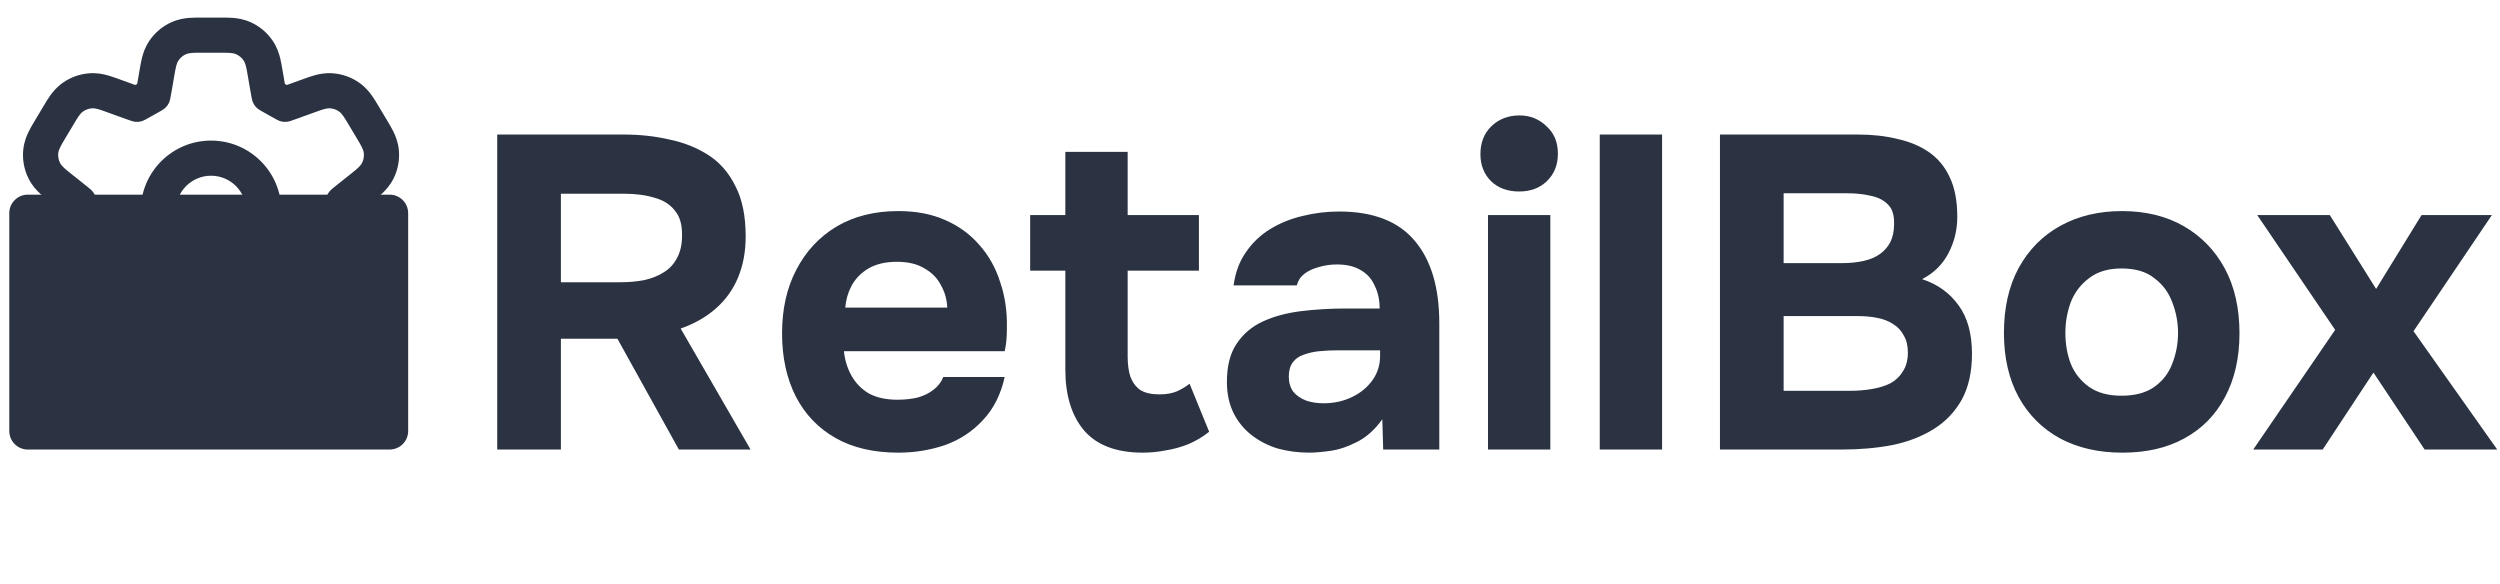 <svg width="274" height="64" viewBox="0 0 274 64" fill="none" xmlns="http://www.w3.org/2000/svg">
<path fill-rule="evenodd" clip-rule="evenodd" d="M23.13 15.408C18.872 15.408 15.42 18.857 15.42 23.111C15.42 27.366 18.872 30.815 23.13 30.815C27.388 30.815 30.84 27.366 30.84 23.111C30.84 18.857 27.388 15.408 23.13 15.408ZM19.275 23.111C19.275 20.984 21.001 19.259 23.13 19.259C25.259 19.259 26.985 20.984 26.985 23.111C26.985 25.238 25.259 26.963 23.13 26.963C21.001 26.963 19.275 25.238 19.275 23.111Z" fill="#2B3343"/>
<path fill-rule="evenodd" clip-rule="evenodd" d="M20.754 1.959C21.188 1.926 21.675 1.926 22.073 1.926H24.187C24.584 1.926 25.072 1.926 25.506 1.959C26.019 1.998 26.73 2.098 27.493 2.445C28.457 2.883 29.282 3.577 29.878 4.452C30.349 5.144 30.569 5.827 30.695 6.325C30.801 6.747 30.884 7.227 30.951 7.618L31.224 9.199L31.229 9.202C31.297 9.239 31.363 9.276 31.43 9.314L31.435 9.317L33.241 8.664C33.607 8.531 34.057 8.368 34.47 8.253C34.959 8.117 35.65 7.971 36.471 8.032C37.512 8.108 38.512 8.464 39.366 9.063C40.041 9.535 40.483 10.085 40.775 10.499C41.023 10.849 41.268 11.26 41.468 11.595L42.435 13.212C42.647 13.565 42.905 13.996 43.104 14.397C43.338 14.869 43.624 15.551 43.711 16.41C43.82 17.492 43.621 18.582 43.138 19.556C42.754 20.329 42.245 20.867 41.859 21.226C41.532 21.531 41.138 21.843 40.816 22.099L39.514 23.111L40.816 24.123C41.138 24.379 41.532 24.691 41.859 24.996C42.245 25.355 42.754 25.893 43.138 26.667C43.621 27.64 43.82 28.731 43.711 29.812C43.624 30.671 43.338 31.354 43.104 31.826C42.905 32.226 42.647 32.657 42.435 33.01L41.468 34.628C41.268 34.962 41.022 35.373 40.775 35.723C40.483 36.138 40.041 36.687 39.366 37.16C38.512 37.758 37.511 38.114 36.471 38.191C35.65 38.251 34.959 38.105 34.47 37.969C34.057 37.854 33.607 37.691 33.24 37.558L31.434 36.905L31.43 36.908C31.363 36.946 31.297 36.983 31.229 37.021L31.224 37.023L30.951 38.604C30.884 38.995 30.801 39.475 30.695 39.897C30.569 40.395 30.349 41.079 29.878 41.771C29.282 42.645 28.457 43.34 27.493 43.778C26.73 44.124 26.019 44.224 25.506 44.264C25.072 44.297 24.584 44.297 24.187 44.296H22.073C21.675 44.297 21.188 44.297 20.754 44.264C20.241 44.224 19.53 44.124 18.767 43.778C17.803 43.34 16.978 42.645 16.382 41.771C15.911 41.079 15.691 40.395 15.565 39.897C15.459 39.475 15.376 38.995 15.309 38.604L15.036 37.023L15.03 37.021C14.963 36.983 14.897 36.946 14.83 36.908L14.825 36.905L13.019 37.558C12.653 37.691 12.203 37.854 11.79 37.969C11.301 38.105 10.61 38.251 9.789 38.191C8.748 38.114 7.748 37.758 6.894 37.16C6.219 36.687 5.777 36.138 5.485 35.723C5.237 35.373 4.992 34.962 4.792 34.628L3.825 33.01C3.613 32.657 3.355 32.226 3.156 31.826C2.922 31.354 2.635 30.671 2.549 29.812C2.44 28.731 2.639 27.64 3.122 26.667C3.506 25.893 4.015 25.355 4.401 24.996C4.728 24.691 5.122 24.379 5.444 24.123L6.705 23.122V23.101L5.444 22.099C5.122 21.843 4.728 21.531 4.401 21.226C4.015 20.867 3.506 20.329 3.122 19.556C2.639 18.582 2.44 17.492 2.549 16.41C2.635 15.551 2.922 14.869 3.156 14.397C3.355 13.996 3.613 13.565 3.824 13.212L4.792 11.595C4.992 11.26 5.237 10.849 5.484 10.499C5.777 10.085 6.219 9.535 6.894 9.063C7.748 8.464 8.748 8.108 9.789 8.032C10.61 7.971 11.301 8.117 11.79 8.253C12.203 8.368 12.653 8.531 13.019 8.664L14.825 9.317L14.83 9.314C14.897 9.276 14.963 9.239 15.03 9.202L15.036 9.199L15.309 7.618C15.376 7.227 15.459 6.747 15.565 6.325C15.691 5.827 15.911 5.144 16.382 4.452C16.978 3.577 17.803 2.883 18.767 2.445C19.53 2.098 20.241 1.998 20.754 1.959ZM27.166 8.351C27.006 7.427 26.926 6.965 26.691 6.62C26.492 6.328 26.218 6.097 25.896 5.951C25.516 5.778 25.047 5.778 24.108 5.778H22.152C21.213 5.778 20.744 5.778 20.364 5.951C20.042 6.097 19.767 6.328 19.569 6.62C19.334 6.965 19.254 7.427 19.094 8.351L18.793 10.093C18.686 10.715 18.632 11.025 18.519 11.264C18.407 11.499 18.316 11.627 18.131 11.809C17.942 11.995 17.593 12.188 16.895 12.573C16.844 12.601 16.793 12.63 16.742 12.659C16.075 13.04 15.741 13.23 15.493 13.295C15.25 13.358 15.098 13.371 14.847 13.351C14.592 13.329 14.306 13.226 13.734 13.019L11.781 12.313C10.915 11.999 10.482 11.843 10.072 11.873C9.725 11.899 9.391 12.017 9.107 12.217C8.77 12.453 8.533 12.848 8.061 13.638L7.176 15.118C6.677 15.952 6.427 16.369 6.384 16.796C6.348 17.156 6.414 17.52 6.575 17.844C6.766 18.229 7.147 18.531 7.908 19.136L9.305 20.246C9.79 20.631 10.033 20.824 10.185 21.031C10.35 21.255 10.42 21.4 10.492 21.668C10.56 21.915 10.56 22.314 10.56 23.111C10.56 23.909 10.56 24.307 10.492 24.555C10.42 24.823 10.35 24.968 10.185 25.191C10.033 25.398 9.79 25.591 9.305 25.977L7.908 27.087C7.147 27.692 6.766 27.994 6.576 28.378C6.414 28.703 6.348 29.066 6.385 29.427C6.427 29.854 6.677 30.271 7.176 31.105L8.061 32.585C8.533 33.375 8.77 33.77 9.107 34.005C9.391 34.205 9.725 34.324 10.072 34.349C10.482 34.379 10.915 34.223 11.781 33.91L13.734 33.203C14.306 32.996 14.592 32.893 14.847 32.872C15.098 32.851 15.25 32.864 15.493 32.927C15.741 32.992 16.075 33.182 16.742 33.563C16.793 33.592 16.844 33.621 16.895 33.649C17.593 34.035 17.942 34.228 18.131 34.413C18.316 34.595 18.407 34.724 18.519 34.958C18.632 35.197 18.686 35.508 18.793 36.129L19.094 37.871C19.254 38.795 19.334 39.258 19.569 39.603C19.767 39.894 20.042 40.126 20.364 40.272C20.744 40.444 21.213 40.444 22.152 40.444H24.108C25.047 40.444 25.516 40.444 25.896 40.272C26.218 40.126 26.492 39.894 26.691 39.603C26.926 39.258 27.006 38.795 27.166 37.871L27.467 36.129C27.574 35.508 27.628 35.197 27.741 34.958C27.853 34.724 27.944 34.595 28.129 34.413C28.318 34.228 28.667 34.035 29.364 33.649C29.416 33.621 29.467 33.592 29.518 33.563C30.185 33.182 30.519 32.992 30.767 32.927C31.01 32.864 31.162 32.851 31.413 32.872C31.668 32.893 31.954 32.996 32.525 33.203L34.479 33.91C35.345 34.223 35.778 34.38 36.188 34.349C36.535 34.324 36.868 34.205 37.153 34.005C37.49 33.77 37.726 33.375 38.199 32.585L39.084 31.105C39.583 30.271 39.832 29.854 39.875 29.427C39.912 29.066 39.845 28.703 39.684 28.378C39.493 27.994 39.113 27.692 38.352 27.087L36.955 25.977C36.469 25.591 36.227 25.398 36.075 25.191C35.91 24.968 35.84 24.823 35.767 24.555C35.7 24.307 35.7 23.909 35.7 23.111C35.7 22.314 35.7 21.915 35.767 21.668C35.84 21.4 35.91 21.255 36.075 21.031C36.227 20.824 36.469 20.631 36.955 20.246L38.352 19.136C39.113 18.531 39.494 18.229 39.684 17.844C39.846 17.52 39.912 17.156 39.875 16.796C39.832 16.369 39.583 15.952 39.084 15.118L38.199 13.638C37.726 12.848 37.49 12.453 37.153 12.217C36.868 12.017 36.535 11.899 36.188 11.873C35.778 11.843 35.345 11.999 34.479 12.313L32.526 13.019C31.954 13.226 31.668 13.329 31.413 13.351C31.162 13.371 31.01 13.358 30.767 13.295C30.519 13.23 30.185 13.04 29.518 12.659C29.467 12.63 29.416 12.601 29.364 12.573C28.667 12.188 28.318 11.995 28.129 11.809C27.944 11.627 27.853 11.499 27.741 11.264C27.628 11.025 27.574 10.715 27.467 10.093L27.166 8.351Z" fill="#2B3343"/>
<path d="M42.701 21.333H3.05C1.927 21.333 1.017 22.243 1.017 23.365V47.238C1.017 48.36 1.927 49.27 3.05 49.27H42.701C43.824 49.27 44.735 48.36 44.735 47.238V23.365C44.735 22.243 43.824 21.333 42.701 21.333Z" fill="#2B3343"/>
<path d="M54.495 49.27V14.746H68.403C70.128 14.746 71.771 14.925 73.332 15.283C74.927 15.608 76.358 16.177 77.627 16.989C78.896 17.802 79.888 18.94 80.604 20.403C81.352 21.833 81.726 23.67 81.726 25.913C81.726 27.571 81.45 29.066 80.897 30.399C80.344 31.732 79.53 32.87 78.457 33.812C77.383 34.755 76.098 35.486 74.601 36.007L82.263 49.27H74.406L67.671 37.128H61.474V49.27H54.495ZM61.474 30.935H67.915C68.924 30.935 69.835 30.854 70.648 30.692C71.494 30.497 72.21 30.204 72.796 29.814C73.414 29.424 73.885 28.904 74.211 28.253C74.569 27.603 74.748 26.807 74.748 25.864C74.78 24.661 74.52 23.735 73.967 23.085C73.446 22.402 72.698 21.931 71.722 21.671C70.778 21.378 69.656 21.232 68.355 21.232H61.474V30.935ZM98.45 49.611C95.749 49.611 93.456 49.075 91.569 48.002C89.682 46.929 88.234 45.418 87.225 43.467C86.217 41.484 85.713 39.176 85.713 36.543C85.713 33.877 86.233 31.553 87.274 29.57C88.315 27.555 89.779 25.978 91.666 24.84C93.586 23.702 95.847 23.134 98.45 23.134C100.402 23.134 102.11 23.459 103.574 24.109C105.071 24.759 106.323 25.669 107.332 26.839C108.373 28.01 109.137 29.375 109.625 30.935C110.146 32.463 110.39 34.121 110.357 35.909C110.357 36.364 110.341 36.803 110.309 37.226C110.276 37.648 110.211 38.071 110.113 38.493H92.496C92.594 39.469 92.87 40.363 93.326 41.175C93.781 41.988 94.416 42.638 95.229 43.126C96.075 43.581 97.116 43.809 98.352 43.809C99.166 43.809 99.914 43.727 100.597 43.565C101.28 43.37 101.866 43.077 102.354 42.687C102.842 42.297 103.184 41.842 103.379 41.322H110.113C109.69 43.24 108.893 44.816 107.722 46.052C106.583 47.287 105.201 48.197 103.574 48.782C101.947 49.335 100.239 49.611 98.45 49.611ZM92.642 33.715H103.818C103.786 32.837 103.558 32.024 103.135 31.277C102.744 30.497 102.143 29.879 101.329 29.424C100.548 28.936 99.54 28.692 98.303 28.692C97.067 28.692 96.026 28.936 95.18 29.424C94.367 29.911 93.749 30.545 93.326 31.326C92.935 32.073 92.708 32.87 92.642 33.715ZM125.252 49.611C122.356 49.611 120.209 48.798 118.81 47.173C117.443 45.548 116.76 43.321 116.76 40.493V29.668H112.905V23.572H116.76V16.648H123.592V23.572H131.401V29.668H123.592V39.079C123.592 39.924 123.69 40.655 123.885 41.273C124.113 41.891 124.471 42.378 124.959 42.736C125.479 43.061 126.179 43.223 127.057 43.223C127.838 43.223 128.489 43.11 129.009 42.882C129.562 42.622 130.018 42.346 130.376 42.053L132.523 47.319C131.84 47.872 131.075 48.327 130.229 48.685C129.416 49.01 128.586 49.237 127.74 49.367C126.895 49.53 126.065 49.611 125.252 49.611ZM143.497 49.611C142.326 49.611 141.187 49.465 140.081 49.172C139.007 48.847 138.048 48.36 137.202 47.709C136.356 47.059 135.689 46.247 135.201 45.271C134.713 44.296 134.469 43.158 134.469 41.858C134.469 40.103 134.827 38.705 135.543 37.664C136.258 36.592 137.218 35.779 138.422 35.226C139.626 34.674 141.008 34.3 142.57 34.105C144.164 33.91 145.807 33.812 147.499 33.812H151.208C151.208 32.87 151.029 32.041 150.671 31.326C150.346 30.578 149.841 30.009 149.158 29.619C148.475 29.196 147.597 28.985 146.523 28.985C145.84 28.985 145.173 29.082 144.522 29.277C143.904 29.44 143.383 29.684 142.96 30.009C142.537 30.334 142.261 30.757 142.131 31.277H135.201C135.396 29.846 135.852 28.627 136.567 27.62C137.283 26.579 138.178 25.734 139.251 25.084C140.325 24.434 141.496 23.962 142.765 23.67C144.067 23.345 145.4 23.182 146.767 23.182C150.508 23.182 153.274 24.255 155.063 26.401C156.853 28.514 157.747 31.52 157.747 35.422V49.27H151.598L151.501 45.954C150.687 47.092 149.76 47.921 148.719 48.441C147.71 48.961 146.734 49.286 145.791 49.416C144.847 49.546 144.083 49.611 143.497 49.611ZM145.059 44.199C146.198 44.199 147.239 43.971 148.182 43.516C149.126 43.061 149.874 42.443 150.427 41.663C150.98 40.883 151.257 40.005 151.257 39.03V38.396H146.572C145.888 38.396 145.222 38.428 144.571 38.493C143.953 38.559 143.383 38.688 142.863 38.884C142.375 39.046 141.984 39.322 141.692 39.712C141.399 40.103 141.252 40.623 141.252 41.273C141.252 41.923 141.415 42.476 141.74 42.931C142.098 43.353 142.57 43.678 143.156 43.906C143.741 44.101 144.376 44.199 145.059 44.199ZM163.084 49.27V23.572H169.916V49.27H163.084ZM166.5 20.988C165.231 20.988 164.206 20.614 163.425 19.866C162.645 19.086 162.254 18.095 162.254 16.892C162.254 15.624 162.661 14.6 163.474 13.82C164.288 13.04 165.312 12.65 166.549 12.65C167.687 12.65 168.664 13.04 169.477 13.82C170.323 14.568 170.746 15.575 170.746 16.843C170.746 18.078 170.339 19.086 169.526 19.866C168.745 20.614 167.736 20.988 166.5 20.988ZM175.332 49.27V14.746H182.164V49.27H175.332ZM188.507 49.27V14.746H203.636C205.23 14.746 206.678 14.909 207.979 15.234C209.313 15.527 210.468 16.014 211.444 16.697C212.42 17.38 213.168 18.29 213.689 19.428C214.242 20.565 214.519 22.012 214.519 23.767C214.519 25.198 214.193 26.53 213.543 27.766C212.892 29.001 211.932 29.944 210.663 30.594C212.355 31.147 213.689 32.106 214.665 33.471C215.641 34.804 216.129 36.575 216.129 38.786C216.129 40.769 215.755 42.443 215.007 43.809C214.258 45.141 213.234 46.214 211.932 47.027C210.631 47.84 209.118 48.425 207.394 48.782C205.669 49.107 203.831 49.27 201.879 49.27H188.507ZM195.486 42.833H202.709C203.587 42.833 204.4 42.768 205.149 42.638C205.93 42.508 206.613 42.297 207.198 42.004C207.784 41.679 208.239 41.24 208.565 40.688C208.923 40.135 209.102 39.452 209.102 38.64C209.102 37.892 208.955 37.274 208.662 36.787C208.402 36.267 208.012 35.844 207.491 35.519C207.003 35.194 206.418 34.966 205.734 34.836C205.084 34.706 204.352 34.641 203.538 34.641H195.486V42.833ZM195.486 28.839H201.879C202.757 28.839 203.555 28.757 204.27 28.595C204.986 28.432 205.588 28.172 206.076 27.815C206.564 27.457 206.938 27.018 207.198 26.498C207.459 25.945 207.589 25.311 207.589 24.596C207.621 23.621 207.41 22.906 206.954 22.451C206.499 21.963 205.881 21.638 205.1 21.476C204.319 21.28 203.441 21.183 202.465 21.183H195.486V28.839ZM232.612 49.611C230.01 49.611 227.732 49.091 225.78 48.051C223.828 46.978 222.315 45.466 221.242 43.516C220.168 41.533 219.631 39.192 219.631 36.494C219.631 33.731 220.168 31.358 221.242 29.375C222.348 27.36 223.877 25.815 225.829 24.743C227.781 23.67 230.026 23.134 232.563 23.134C235.166 23.134 237.427 23.686 239.347 24.791C241.266 25.897 242.763 27.441 243.837 29.424C244.91 31.407 245.447 33.78 245.447 36.543C245.447 39.241 244.91 41.582 243.837 43.565C242.796 45.515 241.315 47.011 239.396 48.051C237.509 49.091 235.248 49.611 232.612 49.611ZM232.515 43.37C234.011 43.37 235.215 43.045 236.126 42.394C237.037 41.744 237.688 40.899 238.078 39.859C238.501 38.786 238.712 37.664 238.712 36.494C238.712 35.324 238.501 34.202 238.078 33.13C237.688 32.057 237.037 31.179 236.126 30.497C235.248 29.781 234.044 29.424 232.515 29.424C231.051 29.424 229.863 29.781 228.952 30.497C228.041 31.179 227.374 32.057 226.951 33.13C226.561 34.202 226.366 35.324 226.366 36.494C226.366 37.697 226.561 38.819 226.951 39.859C227.374 40.899 228.041 41.744 228.952 42.394C229.863 43.045 231.051 43.37 232.515 43.37ZM246.953 49.27L255.933 36.153L247.393 23.572H255.347L260.423 31.667L265.4 23.572H273.111L264.522 36.299L273.697 49.27H265.742L260.13 40.834L254.566 49.27H246.953Z" fill="#2B3343"/>
</svg>
